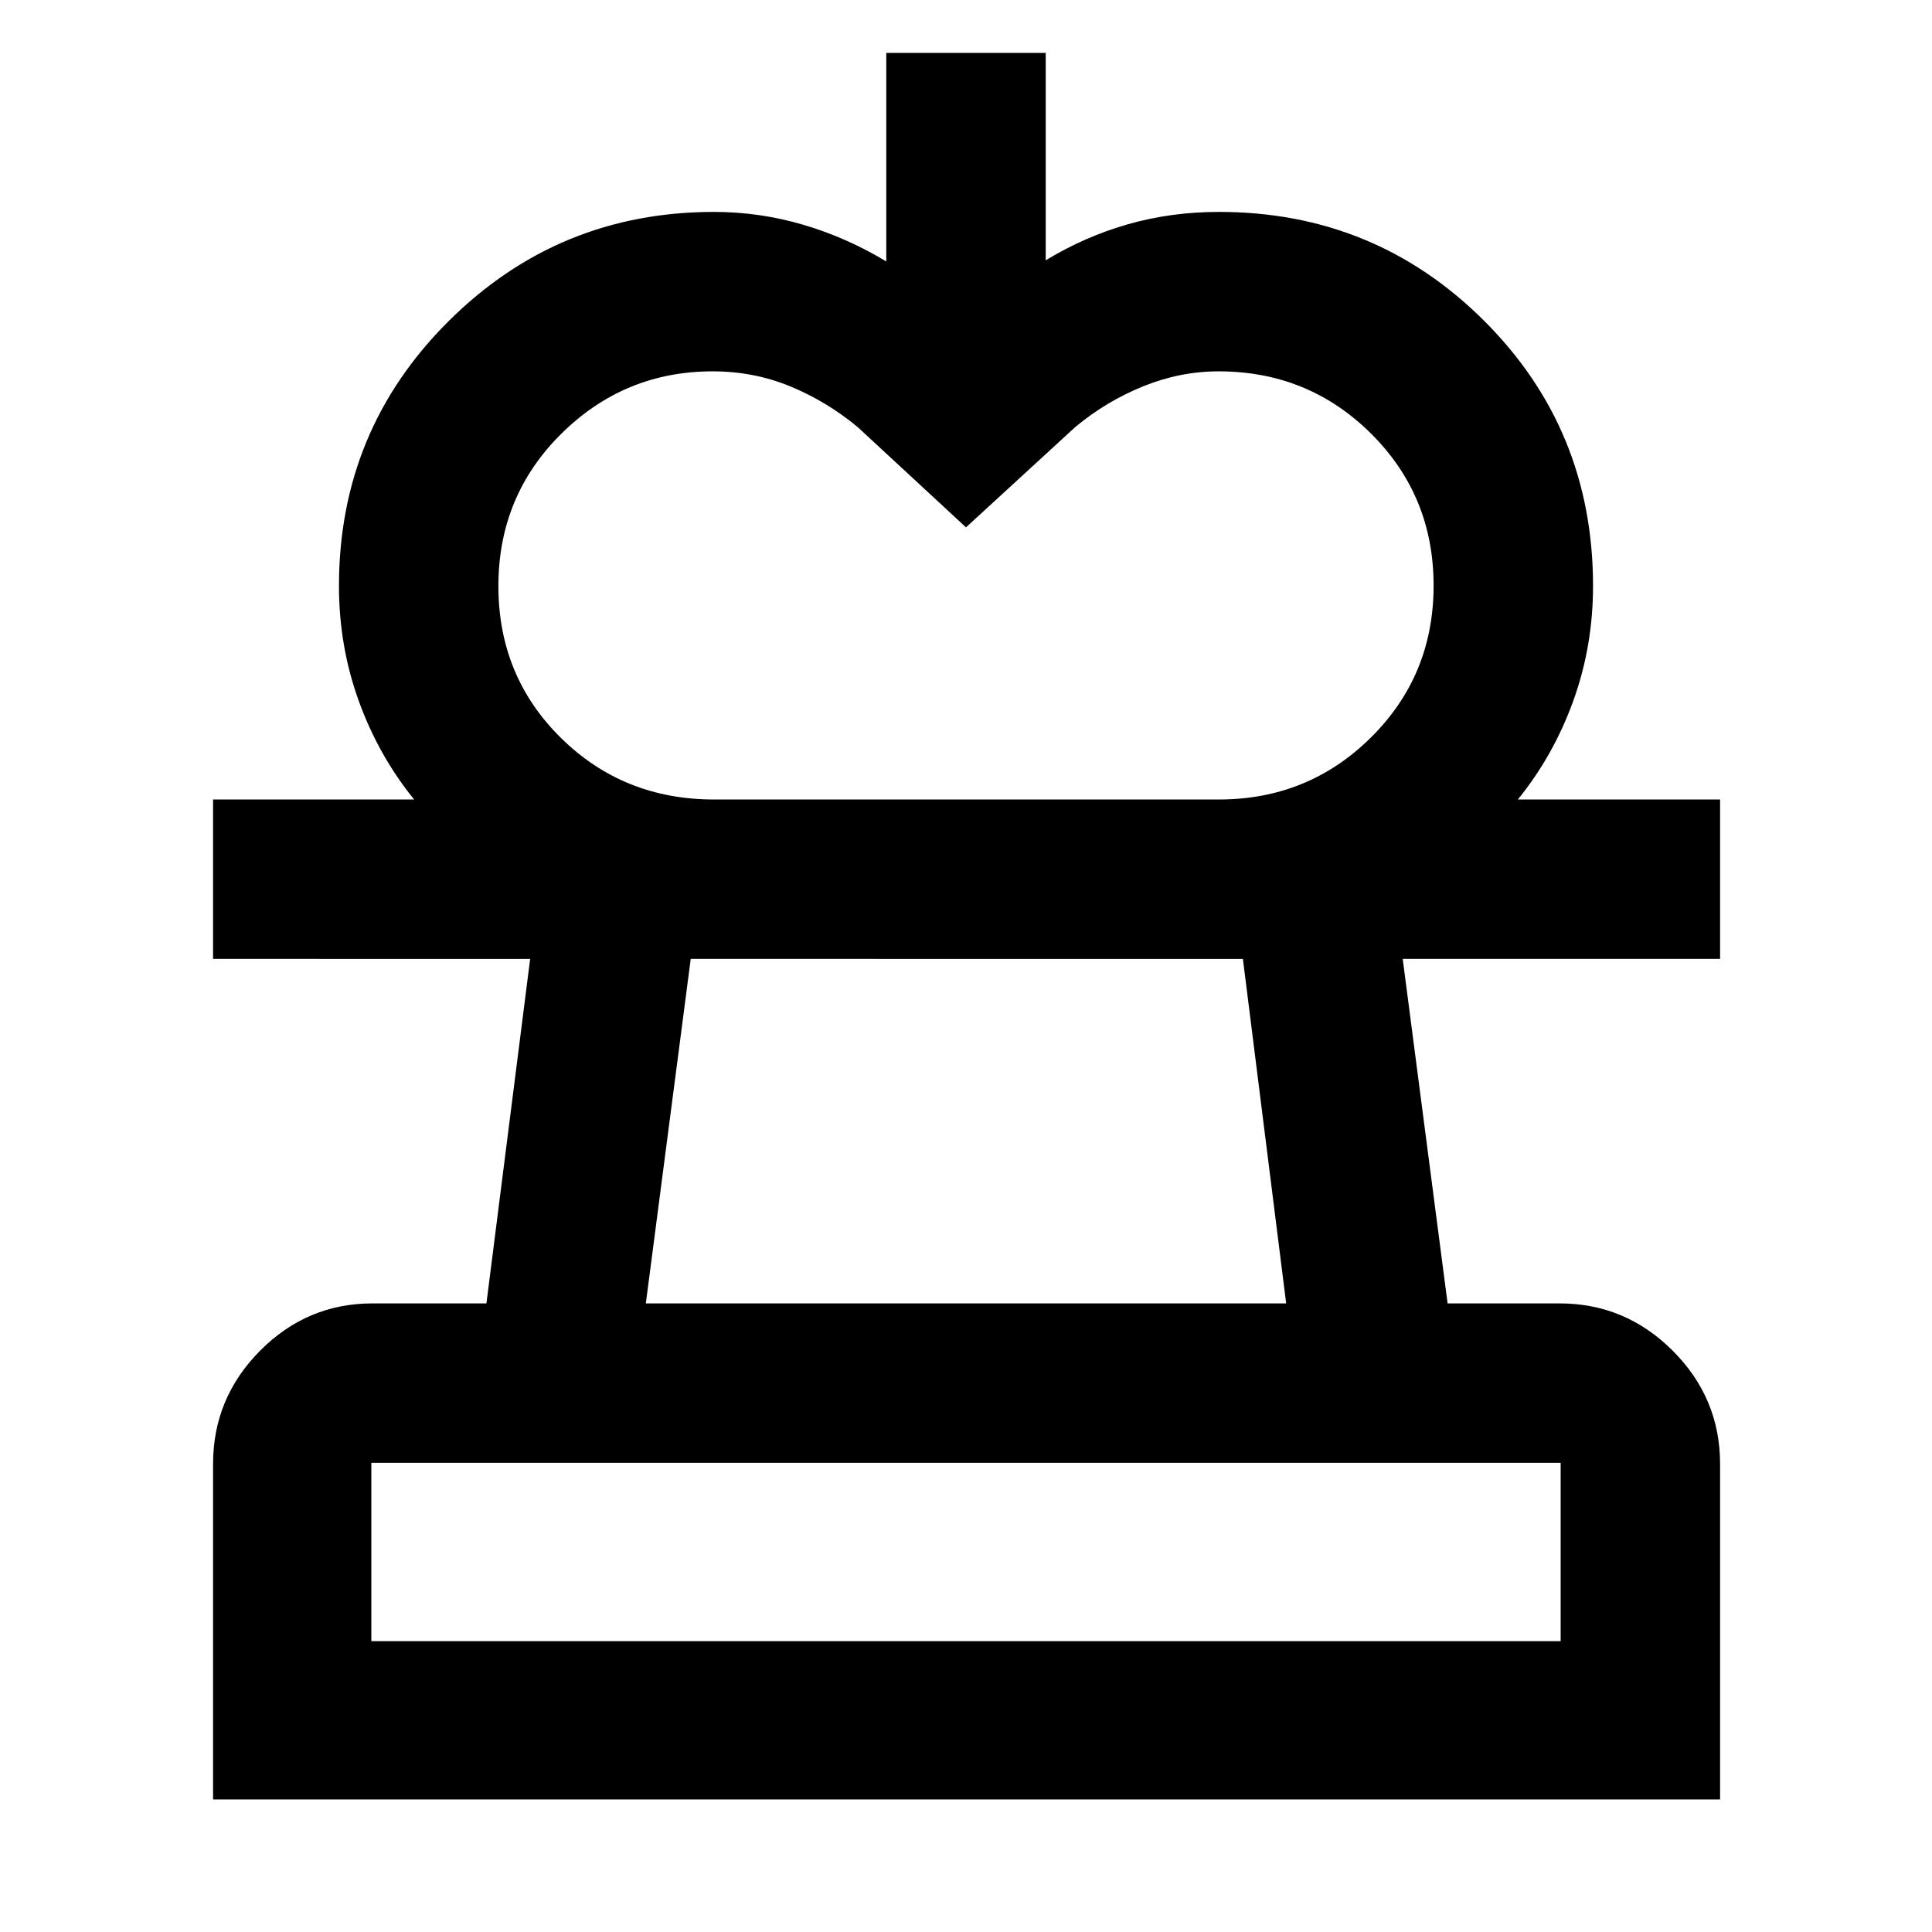 <svg xmlns="http://www.w3.org/2000/svg" width="48" height="48" viewBox="0 -960 960 960"><path d="m480-697.96-53.78-49.78q-15.26-12.71-33.43-20.23-18.18-7.51-38.69-7.51-43.79 0-75.12 30.94-31.33 30.95-31.33 75.76t31.06 75.43q31.05 30.61 76.03 30.61H205.78q-17.74-21.87-27.54-49.04-9.81-27.16-9.81-57.05 0-77.44 54.54-131.65 54.54-54.22 131.77-54.22 22.7 0 44.32 6.36t41.33 18.25V-933.7h79.22v103.05q19.3-11.74 40.76-17.89 21.47-6.16 45.33-6.16 77.44 0 131.65 54 54.22 54 54.22 131.87 0 29.89-9.81 57.05-9.8 27.17-27.54 49.04H605.7q44.41 0 75.53-30.83 31.12-30.82 31.12-75.47 0-44.64-31.12-75.54-31.12-30.9-75.73-30.9-19.08 0-37.46 7.44-18.39 7.43-33.82 20.3L480-697.96ZM105.87-65.87v-166.69q0-32.74 23.35-56.27 23.36-23.52 55.87-23.52h56.61l21.73-171.17H105.87v-79.22H854.7v79.22H697l22.3 171.17h55.61q32.74 0 56.26 23.52 23.53 23.53 23.53 56.27v166.69H105.87Zm78.65-78.65h590.96v-88.61H184.52v88.61Zm136.39-167.83h318.18l-21.5-171.17H343.22l-22.31 171.17ZM480-144.52Zm0-339Z"/></svg>